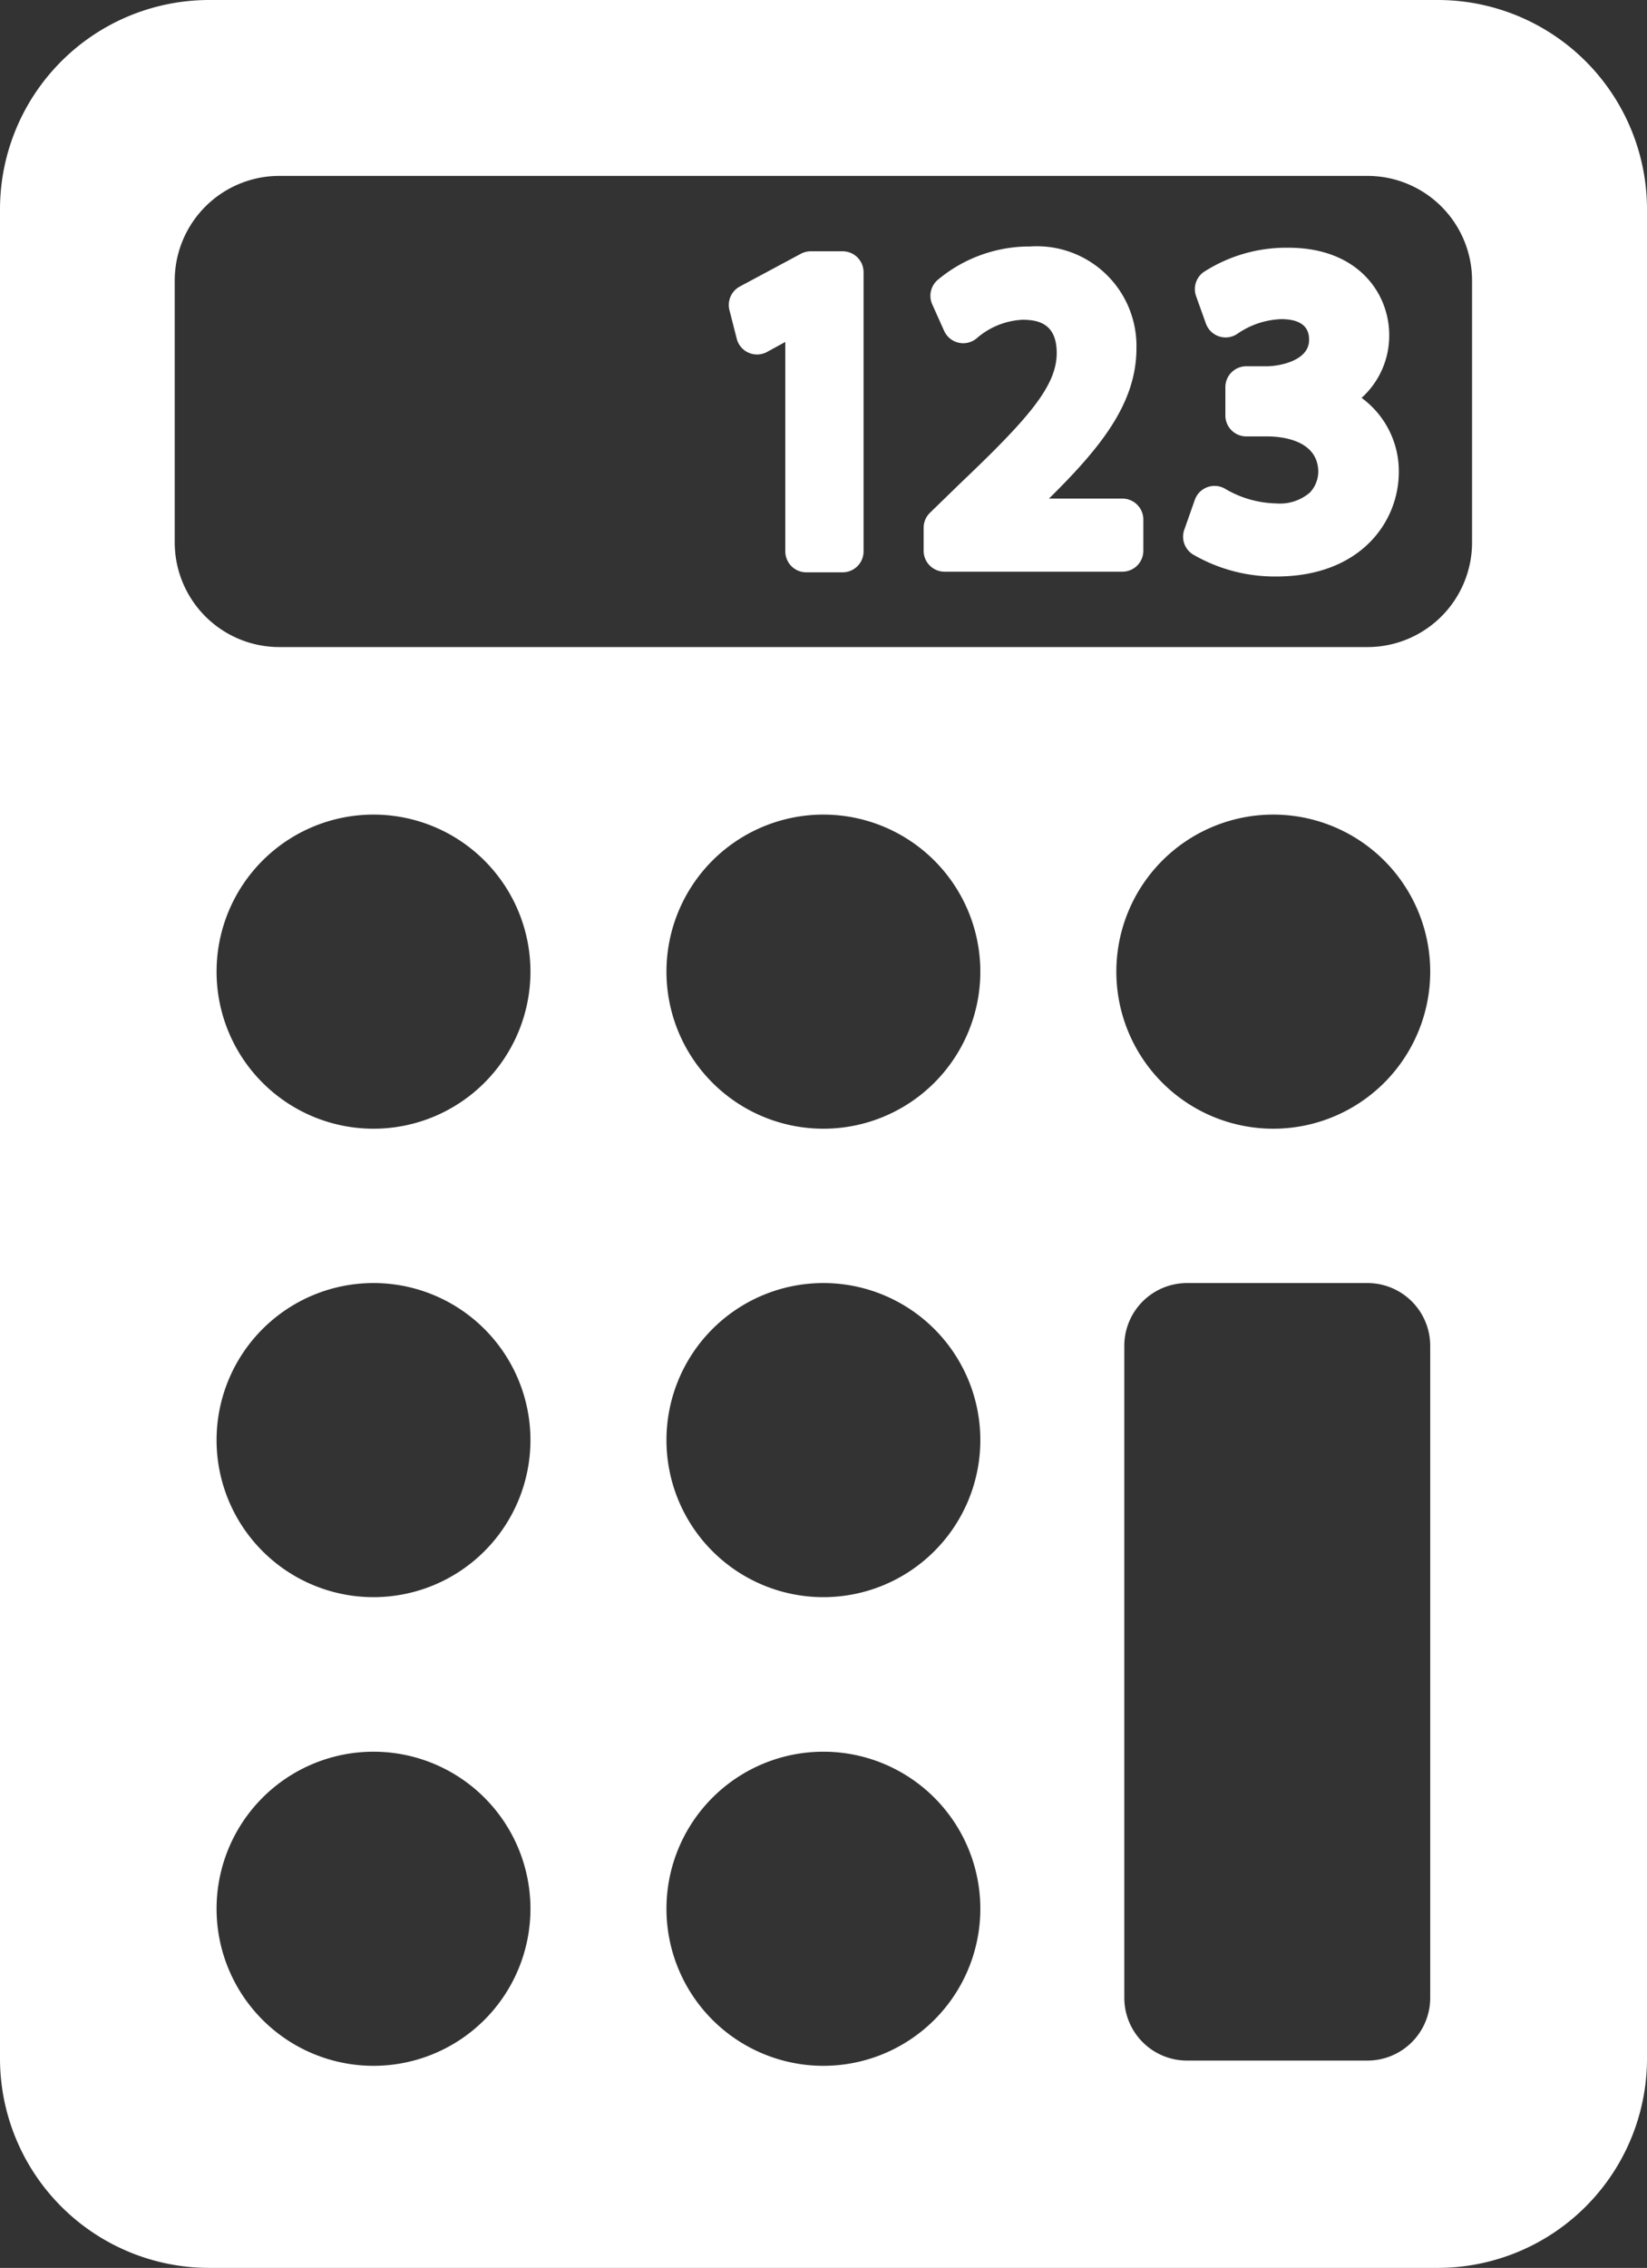 <svg xmlns="http://www.w3.org/2000/svg" viewBox="-4.76837158203125e-7 0 78.71 108.3"><rect x="-4.76837158203125e-7" y="0" width="78.71" height="108.3" fill="#333333" stroke="none"/><title>Depositphotos_61914413_16_ic</title><path d="M78.71 98.3a10 10 0 0 1-10 10H10a10 10 0 0 1-10-10V10A10 10 0 0 1 10 0h58.71a10 10 0 0 1 10 10zm-8.36-84.9a5 5 0 0 0-5-5h-52a5 5 0 0 0-5 5v12.5a5 5 0 0 0 5 5h52a5 5 0 0 0 5-5zm-52.5 25.5a7.5 7.5 0 1 0 7.5 7.5 7.5 7.5 0 0 0-7.5-7.5zm43 0a7.5 7.5 0 1 0 7.5 7.5 7.5 7.5 0 0 0-7.5-7.5zm-21.5 0a7.5 7.5 0 1 0 7.5 7.5 7.5 7.5 0 0 0-7.5-7.5zm-21.5 44.75a7.5 7.5 0 1 0 7.5 7.5 7.5 7.5 0 0 0-7.5-7.5zm21.5 0a7.5 7.5 0 1 0 7.5 7.5 7.5 7.5 0 0 0-7.5-7.5zm-21.5-22.38a7.5 7.5 0 1 0 7.5 7.5 7.5 7.5 0 0 0-7.5-7.5zm21.5 0a7.5 7.5 0 1 0 7.5 7.5 7.5 7.5 0 0 0-7.5-7.5zm29 3a3 3 0 0 0-3-3h-8.62a3 3 0 0 0-3 3V95.4a3 3 0 0 0 3 3h8.62a3 3 0 0 0 3-3zM40.28 12h-1.54a1 1 0 0 0-.47.12l-2.91 1.56a1 1 0 0 0-.5 1.13l.35 1.37a1 1 0 0 0 1.44.63l.88-.48v10a1 1 0 0 0 1 1h1.74a1 1 0 0 0 1-1V13a1 1 0 0 0-.99-1zm13.36 11.81h-3.51c2.41-2.38 4.18-4.51 4.18-7.17a4.76 4.76 0 0 0-5.08-4.87 6.83 6.83 0 0 0-4.41 1.59 1 1 0 0 0-.27 1.17l.57 1.27a1 1 0 0 0 1.55.36 3.6 3.6 0 0 1 2.19-.89c.76 0 1.64.18 1.64 1.59 0 1.59-1.38 3.15-4.65 6.26l-1.41 1.37a1 1 0 0 0-.3.72v1.09a1 1 0 0 0 1 1h8.5a1 1 0 0 0 1-1v-1.5a1 1 0 0 0-1-.99zM65.07 19a4 4 0 0 0 1.32-3c0-2-1.5-4.17-4.81-4.17A7.27 7.27 0 0 0 57.51 13a1 1 0 0 0-.35 1.14l.47 1.31a1 1 0 0 0 1.52.48 3.92 3.92 0 0 1 2.08-.69c1.33 0 1.33.76 1.33 1 0 1-1.46 1.25-2 1.25h-1a1 1 0 0 0-1 1v1.35a1 1 0 0 0 1 1h1c.57 0 2.42.12 2.44 1.68a1.47 1.47 0 0 1-.4 1 2.19 2.19 0 0 1-1.61.52 5 5 0 0 1-2.41-.68 1 1 0 0 0-1.48.51l-.49 1.39a1 1 0 0 0 .39 1.21 7.78 7.78 0 0 0 4 1.06c4 0 5.85-2.59 5.85-5A4.34 4.34 0 0 0 65.07 19z" fill="#fff" data-name="Layer 2"/></svg>
